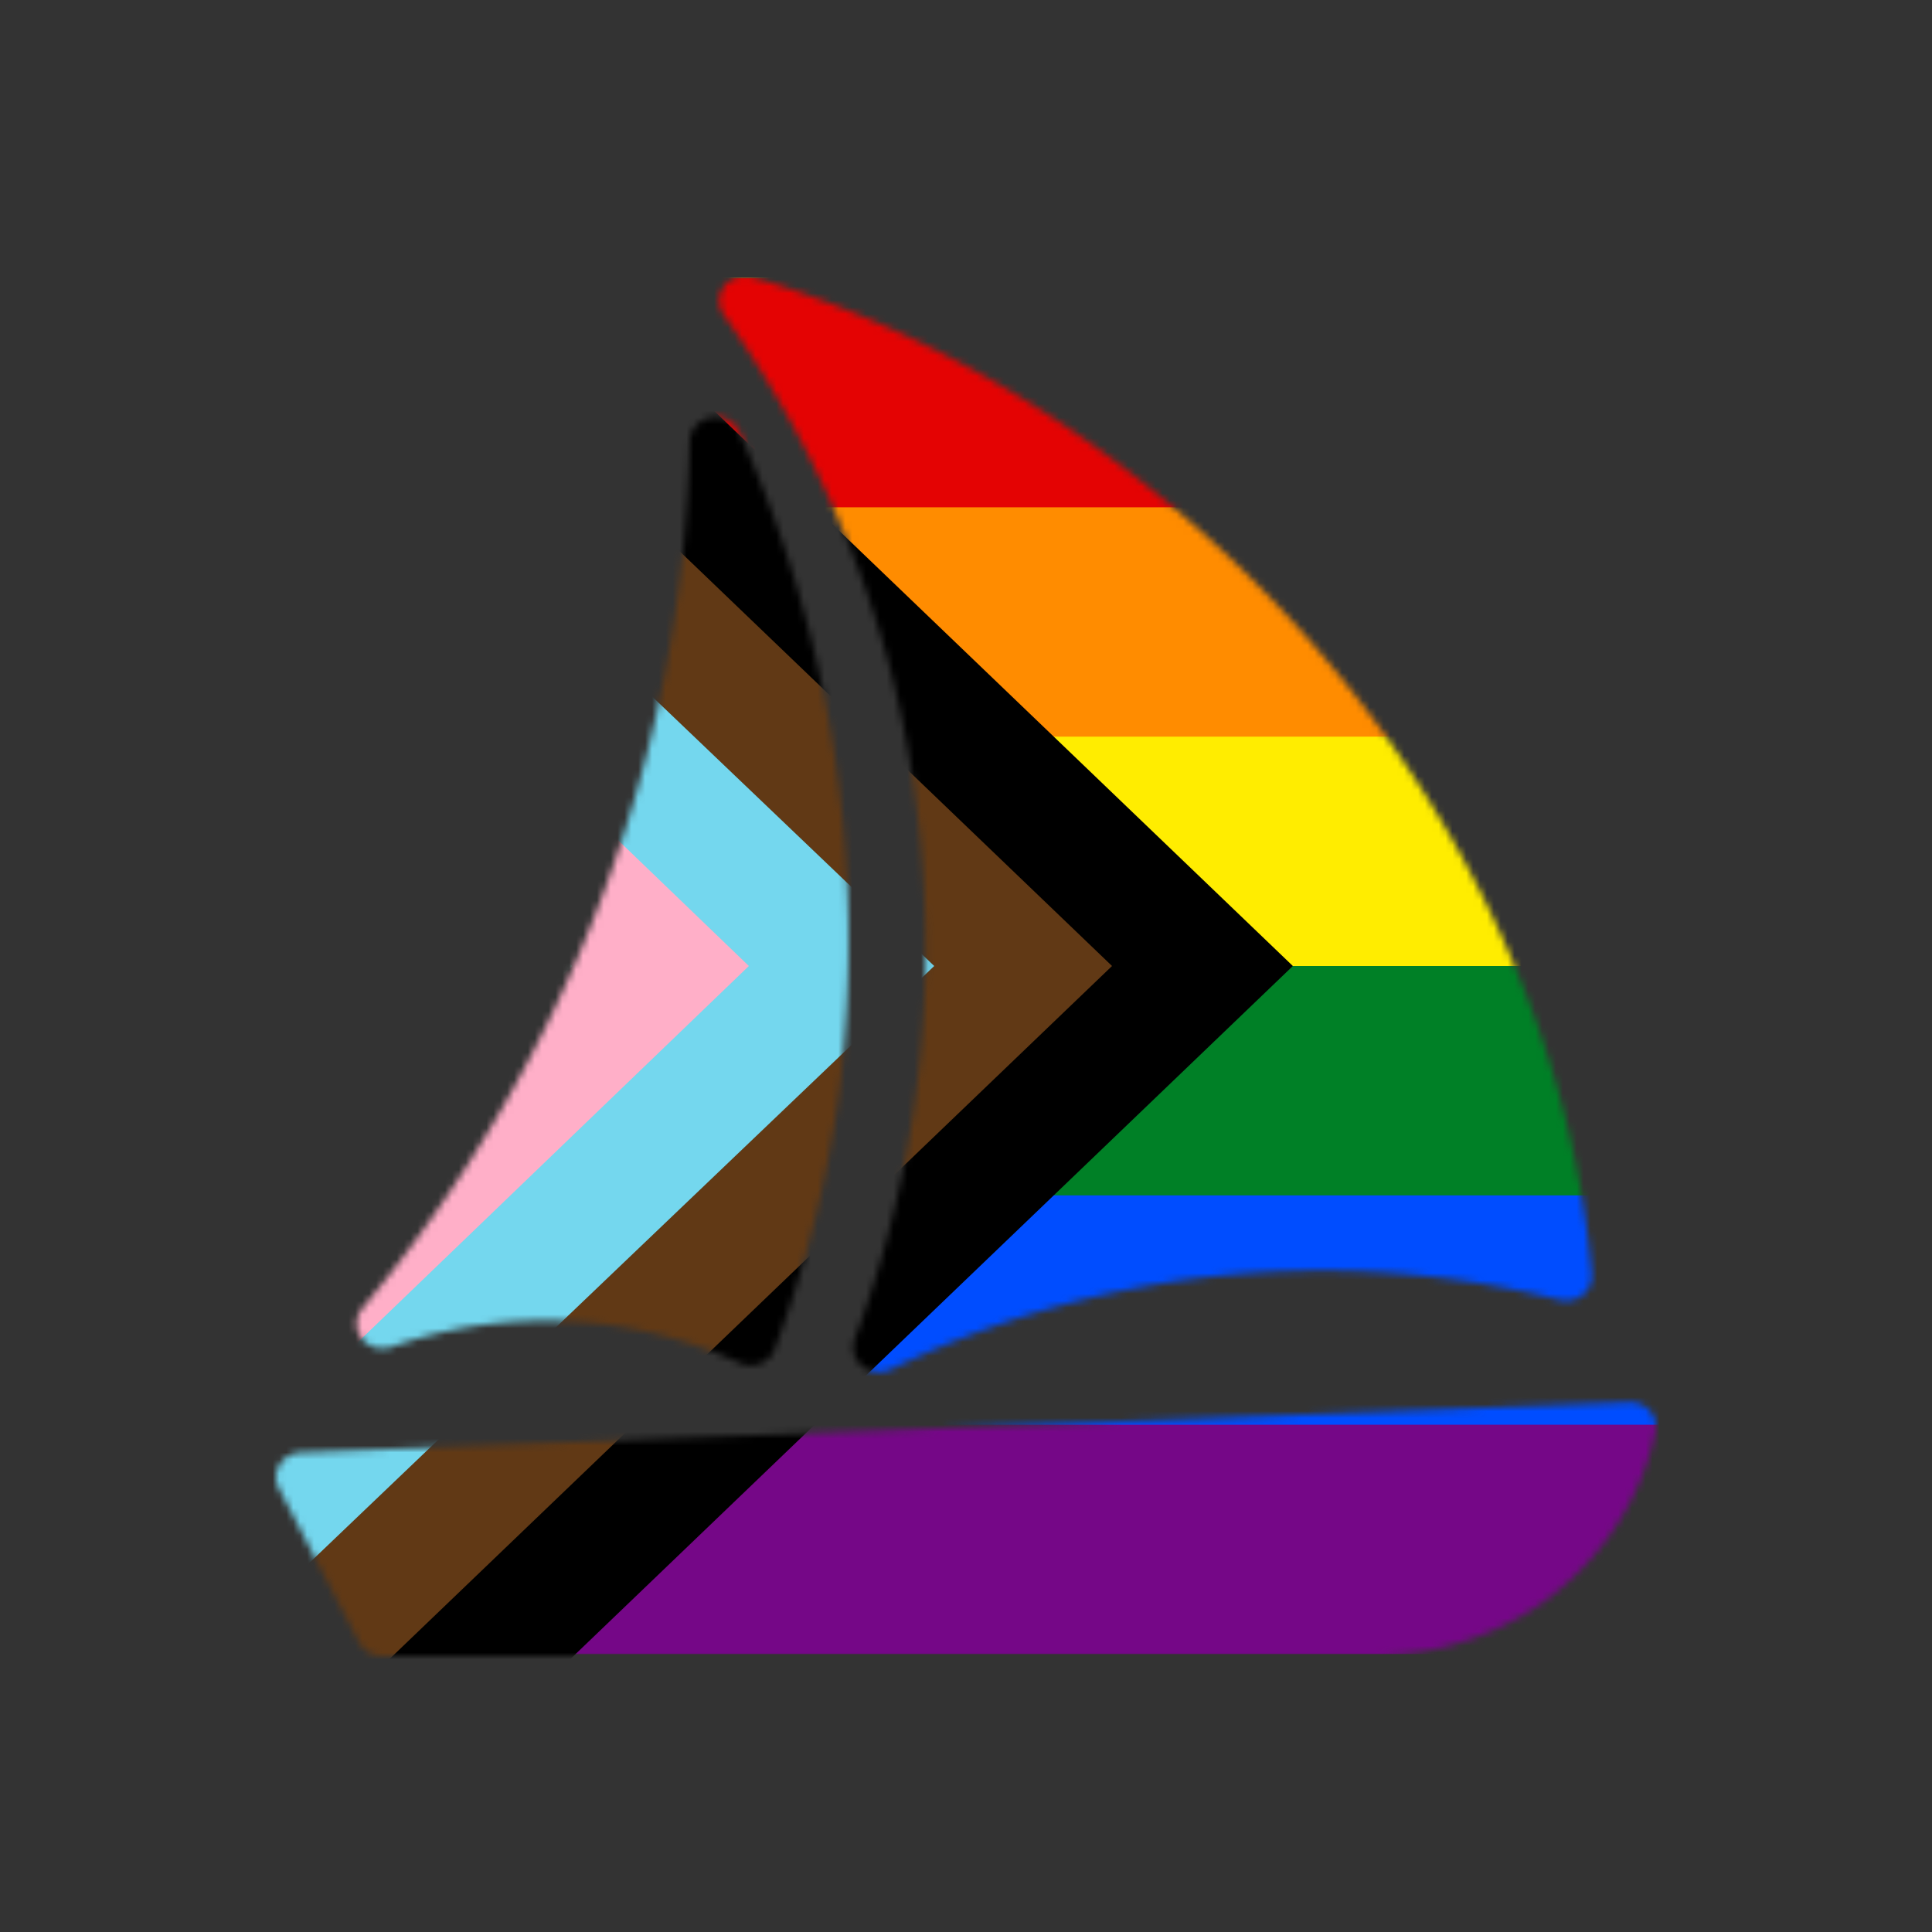 <svg xmlns="http://www.w3.org/2000/svg" width="280" height="280" fill="none"><rect width="100%" height="100%" fill="#333333" stroke="none"/><mask id="a" width="200" height="200" x="40" y="40" maskUnits="userSpaceOnUse" style="mask-type:alpha"><path fill="#000" d="M237.769 203.511c.517.216.975.543 1.34.955a3.483 3.483 0 0 1 .82 3.029c-2.14 9.964-8.027 18.825-16.54 24.896-6.825 4.681-14.939 7.327-23.325 7.609H55.404a3.86 3.86 0 0 1-1.967-.526 3.64 3.64 0 0 1-1.386-1.439L40.39 215.676a3.43 3.43 0 0 1 .15-3.429c.319-.511.765-.937 1.298-1.243a3.9 3.9 0 0 1 1.756-.508l192.535-7.28a3.8 3.8 0 0 1 1.641.295M56.635 195.249a67.6 67.6 0 0 1 25.518-3.764 67.3 67.3 0 0 1 25.036 6.051 3.777 3.777 0 0 0 3.018.071 3.6 3.6 0 0 0 1.287-.832c.36-.364.633-.8.8-1.276a171 171 0 0 0 9.352-37.434c4.009-32.508-1.004-65.454-14.531-95.51a3.66 3.66 0 0 0-1.692-1.702 3.9 3.9 0 0 0-2.428-.334 3.8 3.8 0 0 0-2.123 1.175 3.52 3.52 0 0 0-.911 2.183c-.97 45.801-17.665 90.017-47.5 125.799a3.5 3.5 0 0 0-.766 2.124c-.011.768.234 1.52.702 2.144a3.74 3.74 0 0 0 1.894 1.323 3.9 3.9 0 0 0 2.344-.018"/><path fill="#000" d="M129.318 98.132c7.949 31.833 6.046 65.198-5.477 96.01a3.46 3.46 0 0 0-.049 2.076 3.6 3.6 0 0 0 1.154 1.757 3.894 3.894 0 0 0 4.111.525c18.155-8.851 38.132-13.731 58.491-14.289a141.6 141.6 0 0 1 38.52 4.215c.582.139 1.19.143 1.774.01a3.8 3.8 0 0 0 1.582-.77 3.6 3.6 0 0 0 1.038-1.38 3.5 3.5 0 0 0 .263-1.682c-6.409-69.375-61.636-126.618-121.639-144.444a3.9 3.9 0 0 0-2.258.014 3.75 3.75 0 0 0-1.84 1.254 3.5 3.5 0 0 0-.755 2.04 3.5 3.5 0 0 0 .605 2.086c11.339 16 19.628 33.802 24.48 52.578"/></mask><g mask="url(#a)"><path fill="#750787" d="M31 40.28h327.593V239.72H31z"/><path fill="#004DFF" d="M31 40.28h327.593V206.48H31z"/><path fill="#008026" d="M31 40.28h327.593v132.96H31z"/><path fill="#FFED00" d="M31 40.28h327.593V140H31z"/><path fill="#FF8C00" d="M31 40.28h327.593v66.48H31z"/><path fill="#E40303" d="M31 40.28h327.593v33.24H31z"/><path fill="#000" d="m31-10 156.371 150L31 290z"/><path fill="#613915" d="M31 15.153 161.164 140 31 264.847z"/><path fill="#74D7EE" d="M31 239.721V40.279L135.393 140z"/><path fill="#FFAFC8" d="M31 214.594V65.406L108.53 140z"/><path fill="#fff" d="M31 90.532 82.924 140 31 189.468z"/></g></svg>
